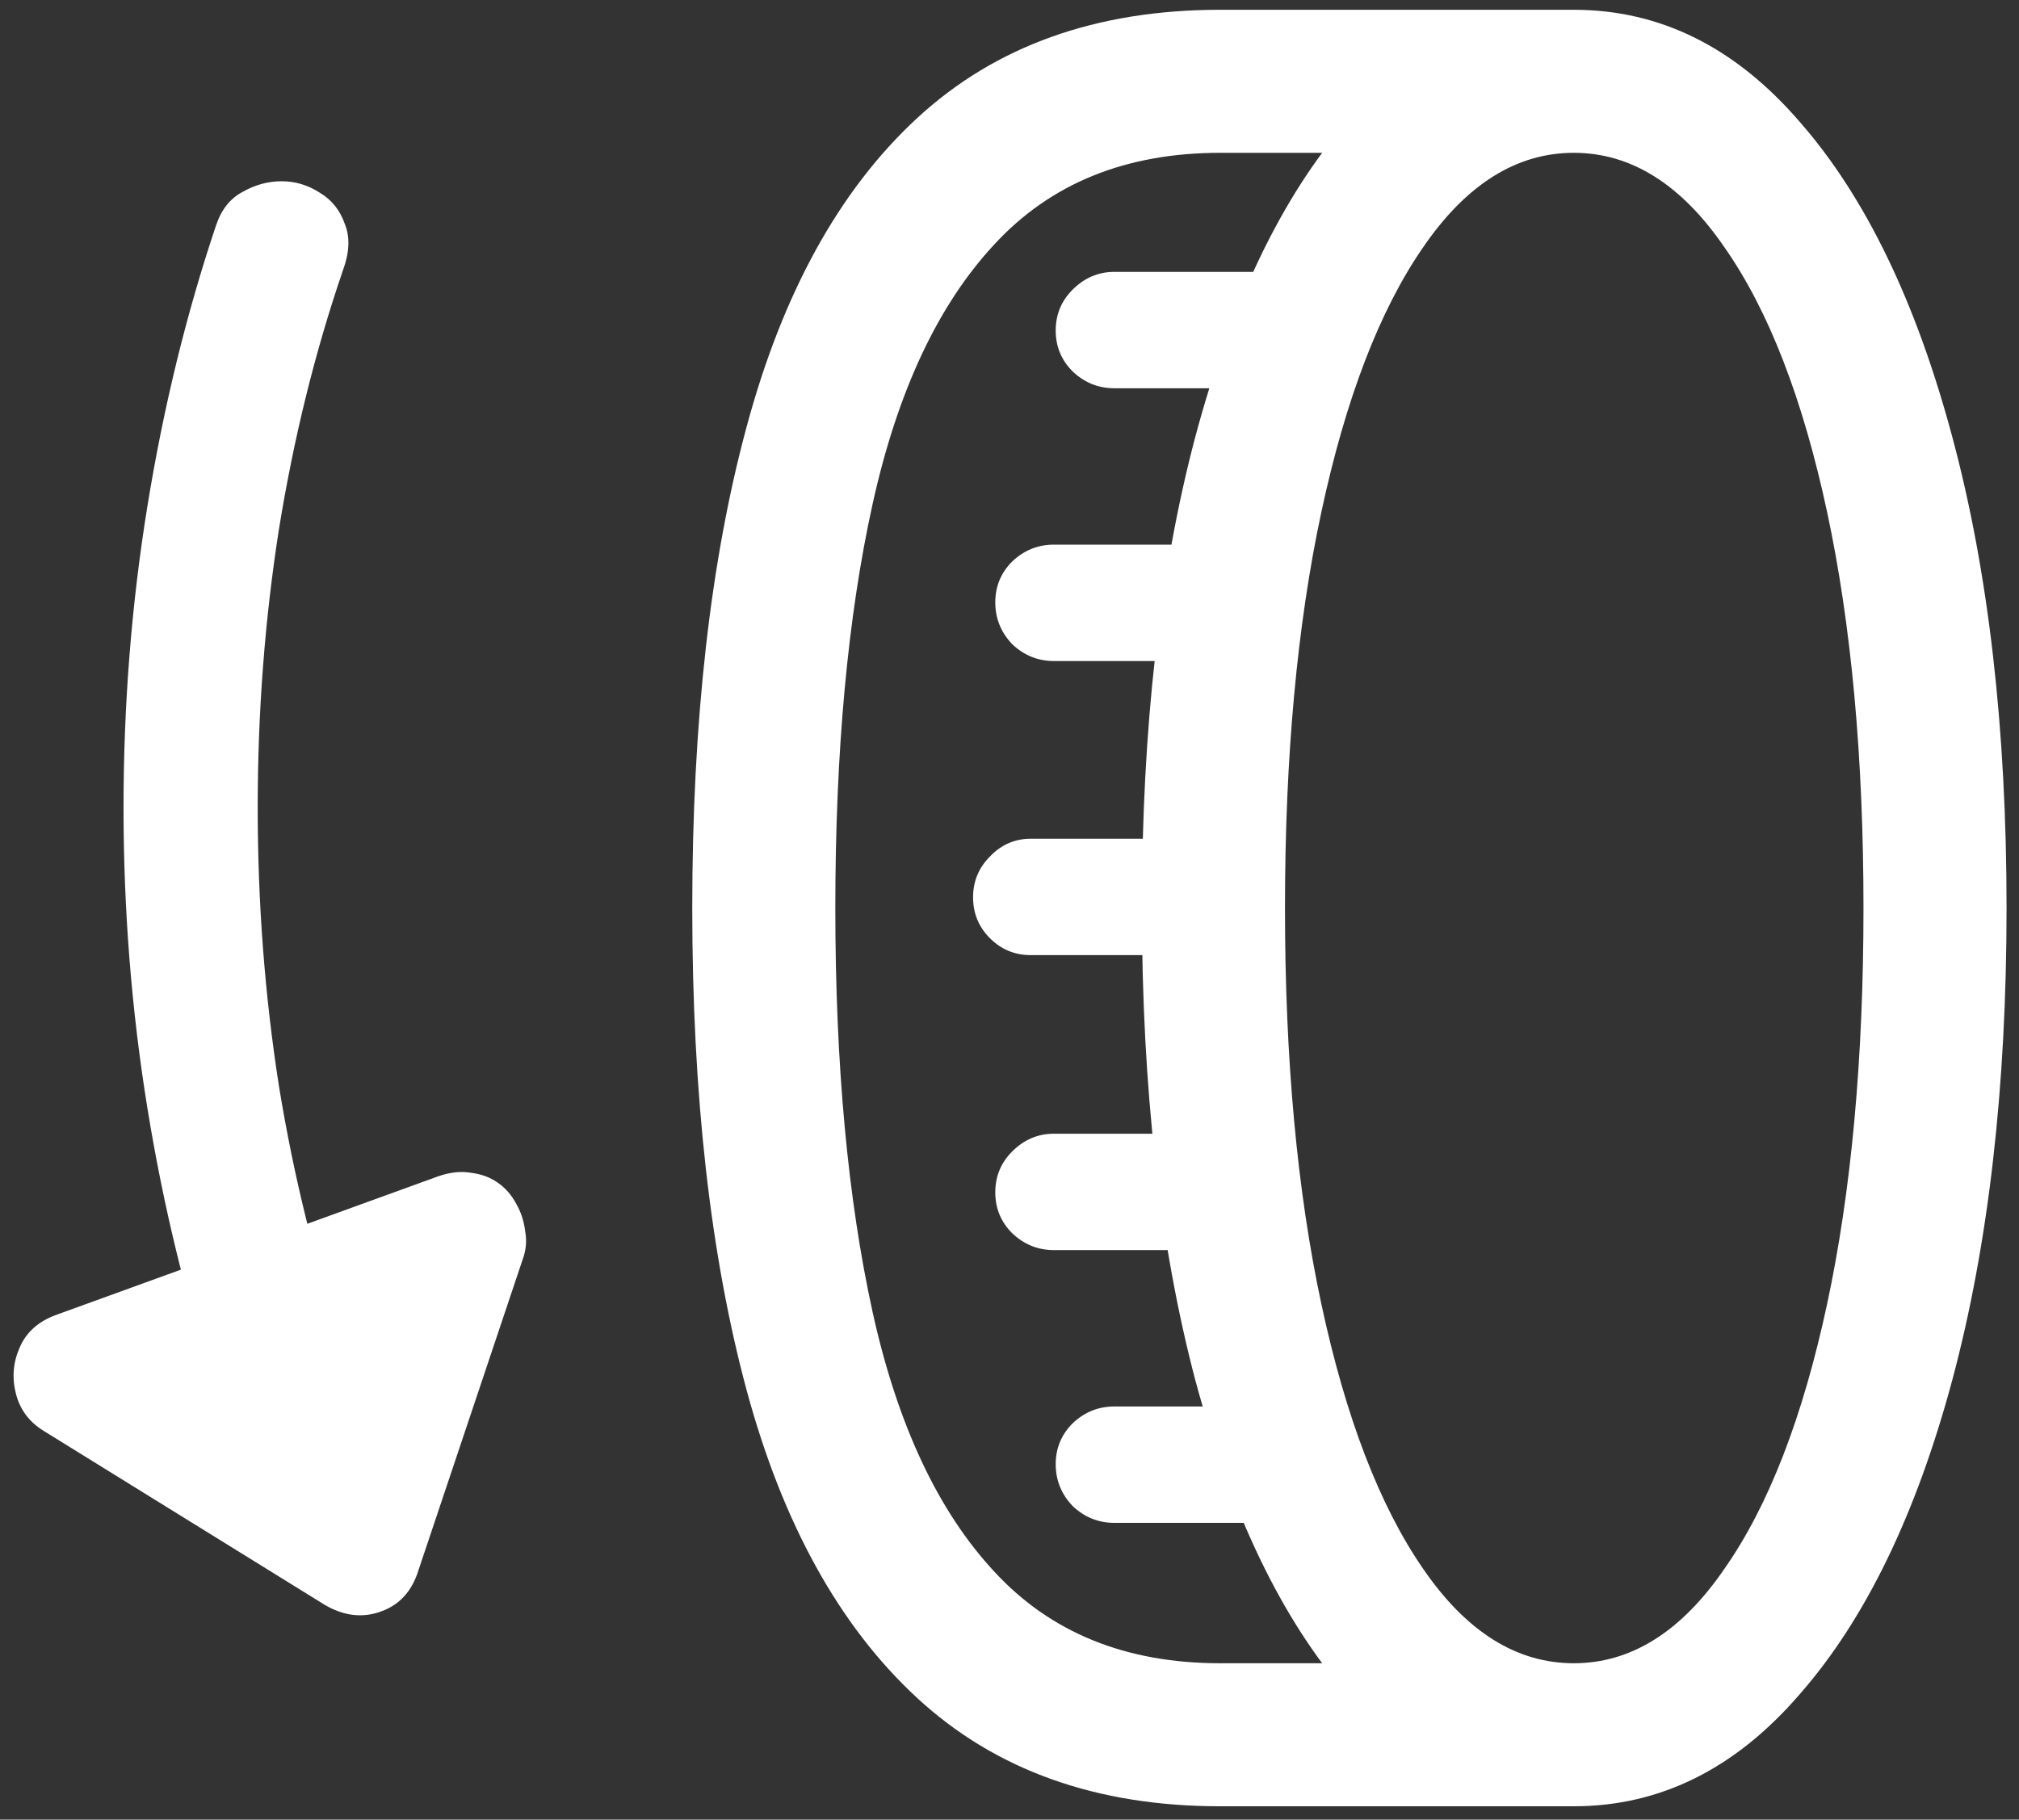 <svg width="142" height="128" viewBox="0 0 142 128" fill="none" xmlns="http://www.w3.org/2000/svg">
<rect x="0" y="0" width="142" height="128" fill="#333333" stroke="none"/>
<path d="M80.312 63.875C80.312 76.5 81.562 87.562 84.062 97.062C86.604 106.521 90.146 113.875 94.688 119.125C99.271 124.417 104.604 127.062 110.688 127.062C116.771 127.062 122.083 124.417 126.625 119.125C131.208 113.875 134.771 106.521 137.312 97.062C139.854 87.562 141.125 76.5 141.125 63.875C141.125 51.25 139.854 40.208 137.312 30.75C134.771 21.25 131.208 13.875 126.625 8.625C122.083 3.333 116.771 0.688 110.688 0.688C104.604 0.688 99.271 3.333 94.688 8.625C90.146 13.875 86.604 21.25 84.062 30.75C81.562 40.208 80.312 51.25 80.312 63.875ZM90.375 63.875C90.375 53.25 91.229 43.958 92.938 36C94.646 28.042 97.021 21.854 100.062 17.438C103.104 12.979 106.646 10.75 110.688 10.75C114.729 10.75 118.271 12.979 121.312 17.438C124.396 21.854 126.792 28.042 128.5 36C130.208 43.958 131.062 53.25 131.062 63.875C131.062 74.5 130.208 83.792 128.5 91.75C126.792 99.708 124.396 105.896 121.312 110.312C118.271 114.771 114.729 117 110.688 117C106.646 117 103.104 114.771 100.062 110.312C97.021 105.896 94.646 99.708 92.938 91.75C91.229 83.792 90.375 74.5 90.375 63.875ZM48.688 63.875C48.688 77 49.958 88.292 52.5 97.75C55.042 107.167 59.042 114.396 64.5 119.438C70 124.521 77.104 127.062 85.812 127.062H110.688V117H85.812C79.188 117 73.896 114.854 69.938 110.562C65.979 106.312 63.125 100.229 61.375 92.312C59.625 84.354 58.75 74.875 58.75 63.875C58.75 52.833 59.625 43.354 61.375 35.438C63.125 27.521 65.979 21.438 69.938 17.188C73.896 12.896 79.188 10.75 85.812 10.75H110.688V0.688H85.812C77.104 0.688 70 3.229 64.5 8.312C59.042 13.354 55.042 20.604 52.5 30.062C49.958 39.479 48.688 50.75 48.688 63.875ZM78.375 27.312H90.062V19.125H78.375C77.25 19.125 76.271 19.542 75.438 20.375C74.646 21.167 74.25 22.125 74.25 23.25C74.25 24.375 74.646 25.333 75.438 26.125C76.271 26.917 77.25 27.312 78.375 27.312ZM74.125 46.5H85.812V38.312H74.125C73 38.312 72.021 38.708 71.188 39.5C70.396 40.292 70 41.25 70 42.375C70 43.5 70.396 44.479 71.188 45.312C72.021 46.104 73 46.5 74.125 46.5ZM72.5 67.188H84.188V59H72.5C71.375 59 70.417 59.417 69.625 60.25C68.833 61.042 68.438 62 68.438 63.125C68.438 64.25 68.833 65.208 69.625 66C70.417 66.792 71.375 67.188 72.5 67.188ZM74.125 87.938H85.812V79.75H74.125C73 79.75 72.021 80.167 71.188 81C70.396 81.792 70 82.75 70 83.875C70 85 70.396 85.958 71.188 86.75C72.021 87.542 73 87.938 74.125 87.938ZM78.375 107.125H90.062V98.938H78.375C77.25 98.938 76.271 99.333 75.438 100.125C74.646 100.917 74.25 101.875 74.25 103C74.25 104.125 74.646 105.104 75.438 105.938C76.271 106.729 77.25 107.125 78.375 107.125ZM19.812 12.75C18.854 12.75 17.938 13 17.062 13.5C16.188 13.958 15.562 14.75 15.188 15.875C13.104 22.083 11.5 28.646 10.375 35.562C9.25 42.479 8.688 49.562 8.688 56.812C8.688 64.021 9.25 71.083 10.375 78C11.5 84.917 13.104 91.479 15.188 97.688L24.125 94.562C22.167 88.854 20.667 82.812 19.625 76.438C18.625 70.062 18.125 63.521 18.125 56.812C18.125 50.104 18.625 43.562 19.625 37.188C20.667 30.771 22.167 24.708 24.125 19C24.583 17.75 24.625 16.667 24.25 15.75C23.917 14.792 23.333 14.062 22.5 13.562C21.667 13.021 20.771 12.75 19.812 12.75ZM3.938 92.5C2.688 92.958 1.833 93.729 1.375 94.812C0.917 95.854 0.833 96.938 1.125 98.062C1.417 99.188 2.083 100.062 3.125 100.688L22.812 112.875C24.146 113.667 25.458 113.833 26.75 113.375C28.083 112.917 28.979 111.938 29.438 110.438L36.75 88.625C37 87.958 37.062 87.292 36.938 86.625C36.854 85.917 36.646 85.271 36.312 84.688C35.979 84.062 35.542 83.562 35 83.188C34.458 82.812 33.833 82.583 33.125 82.5C32.417 82.375 31.646 82.458 30.812 82.75L3.938 92.5Z" fill="white"/>
</svg>
